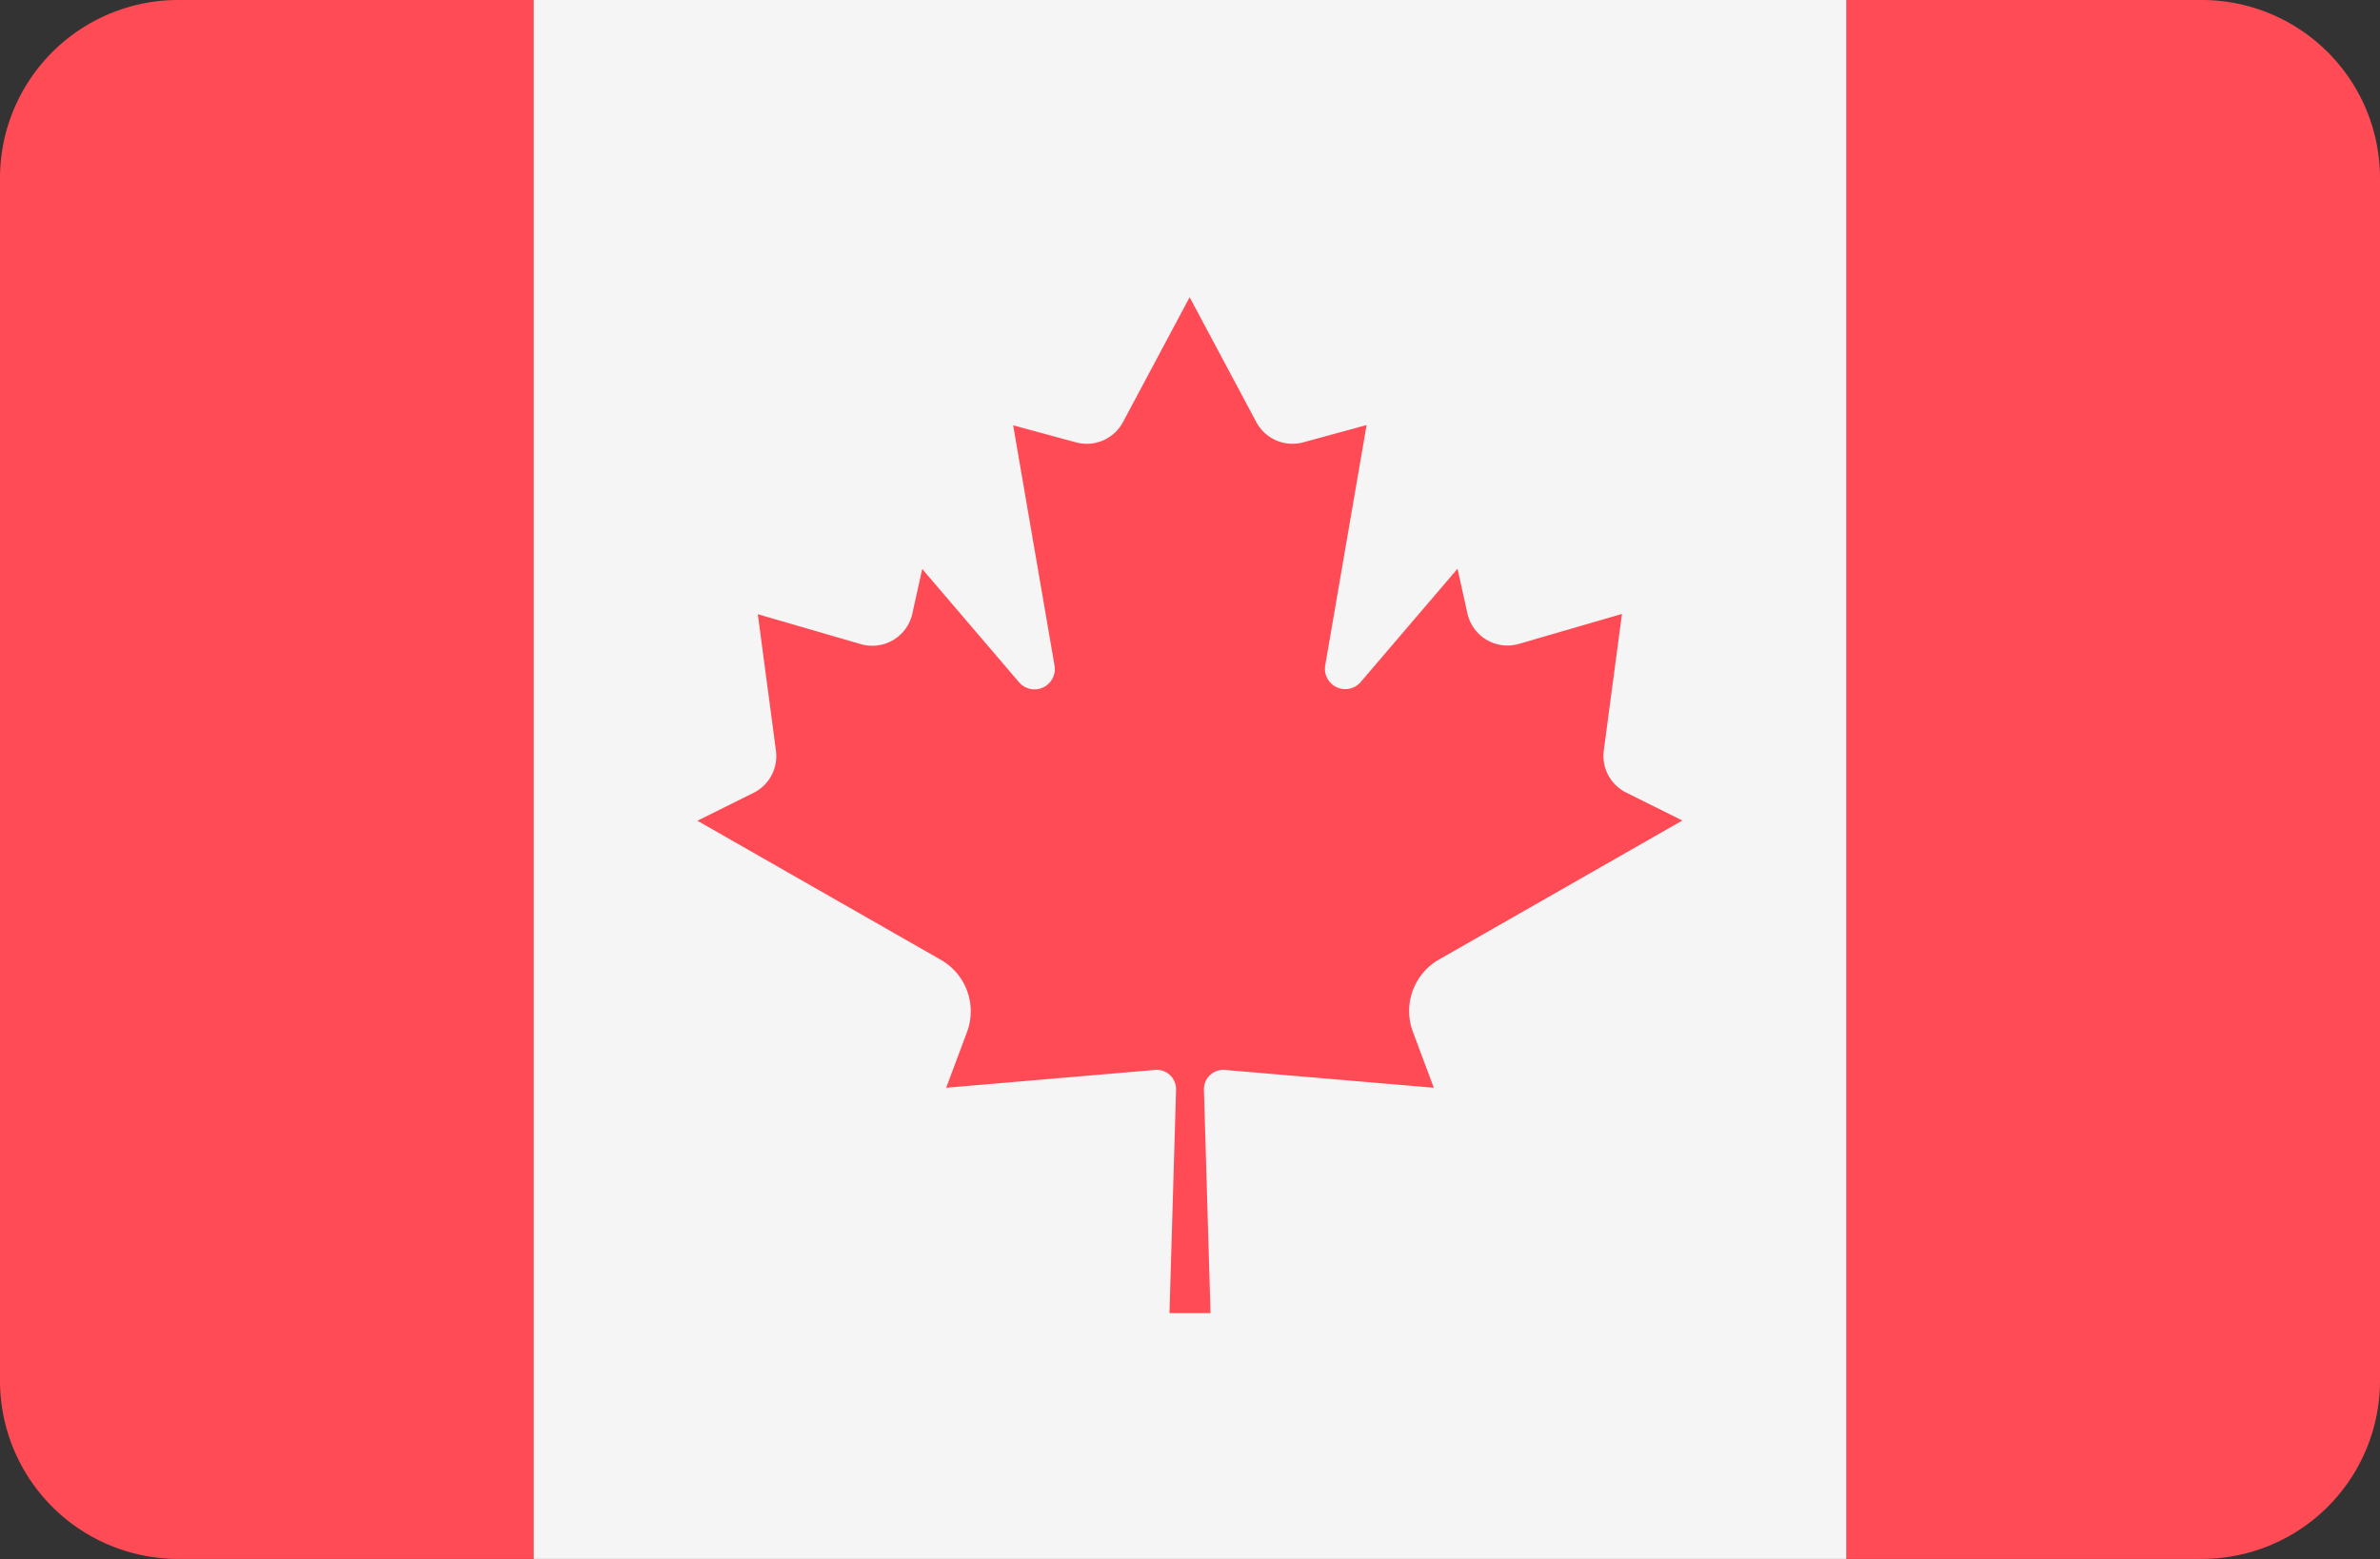 <svg xmlns="http://www.w3.org/2000/svg" width="29.629" height="19.413" viewBox="0 0 29.629 19.413">
  <rect x="0" y="0" width="29.629" height="19.413" fill="#333333" stroke="none"/>
  <g id="canada" transform="translate(0 -88.273)">
    <rect id="Прямоугольник_1699" data-name="Прямоугольник 1699" width="16.347" height="19.412" transform="translate(6.641 88.273)" fill="#f5f5f5"/>
    <g id="Сгруппировать_2716" data-name="Сгруппировать 2716" transform="translate(0 88.273)">
      <path id="Контур_223" data-name="Контур 223" d="M2.219,88.273A2.219,2.219,0,0,0,0,90.492v14.974a2.219,2.219,0,0,0,2.219,2.219H6.641V88.273Z" transform="translate(0 -88.273)" fill="#ff4b55"/>
      <path id="Контур_224" data-name="Контур 224" d="M401.663,88.273h-4.422v19.412h4.422a2.219,2.219,0,0,0,2.219-2.219V90.492A2.219,2.219,0,0,0,401.663,88.273Z" transform="translate(-374.253 -88.273)" fill="#ff4b55"/>
      <path id="Контур_225" data-name="Контур 225" d="M159.3,160.493l3.031-1.732-.7-.348a.511.511,0,0,1-.278-.524l.226-1.7-1.283.373a.511.511,0,0,1-.641-.38l-.123-.556-1.205,1.41a.253.253,0,0,1-.442-.207l.515-2.992-.788.215a.511.511,0,0,1-.585-.252l-.83-1.555v0h0v0l-.83,1.555a.511.511,0,0,1-.586.252L154,153.84l.515,2.992a.253.253,0,0,1-.442.207l-1.205-1.41-.123.556a.511.511,0,0,1-.641.38l-1.283-.373.226,1.7a.511.511,0,0,1-.278.524l-.7.348,3.031,1.732a.738.738,0,0,1,.325.9l-.259.693,2.6-.222a.241.241,0,0,1,.262.248l-.082,2.78h.511l-.082-2.78a.241.241,0,0,1,.262-.248l2.6.222-.259-.693A.738.738,0,0,1,159.3,160.493Z" transform="translate(-141.387 -148.544)" fill="#ff4b55"/>
    </g>
  </g>
</svg>
